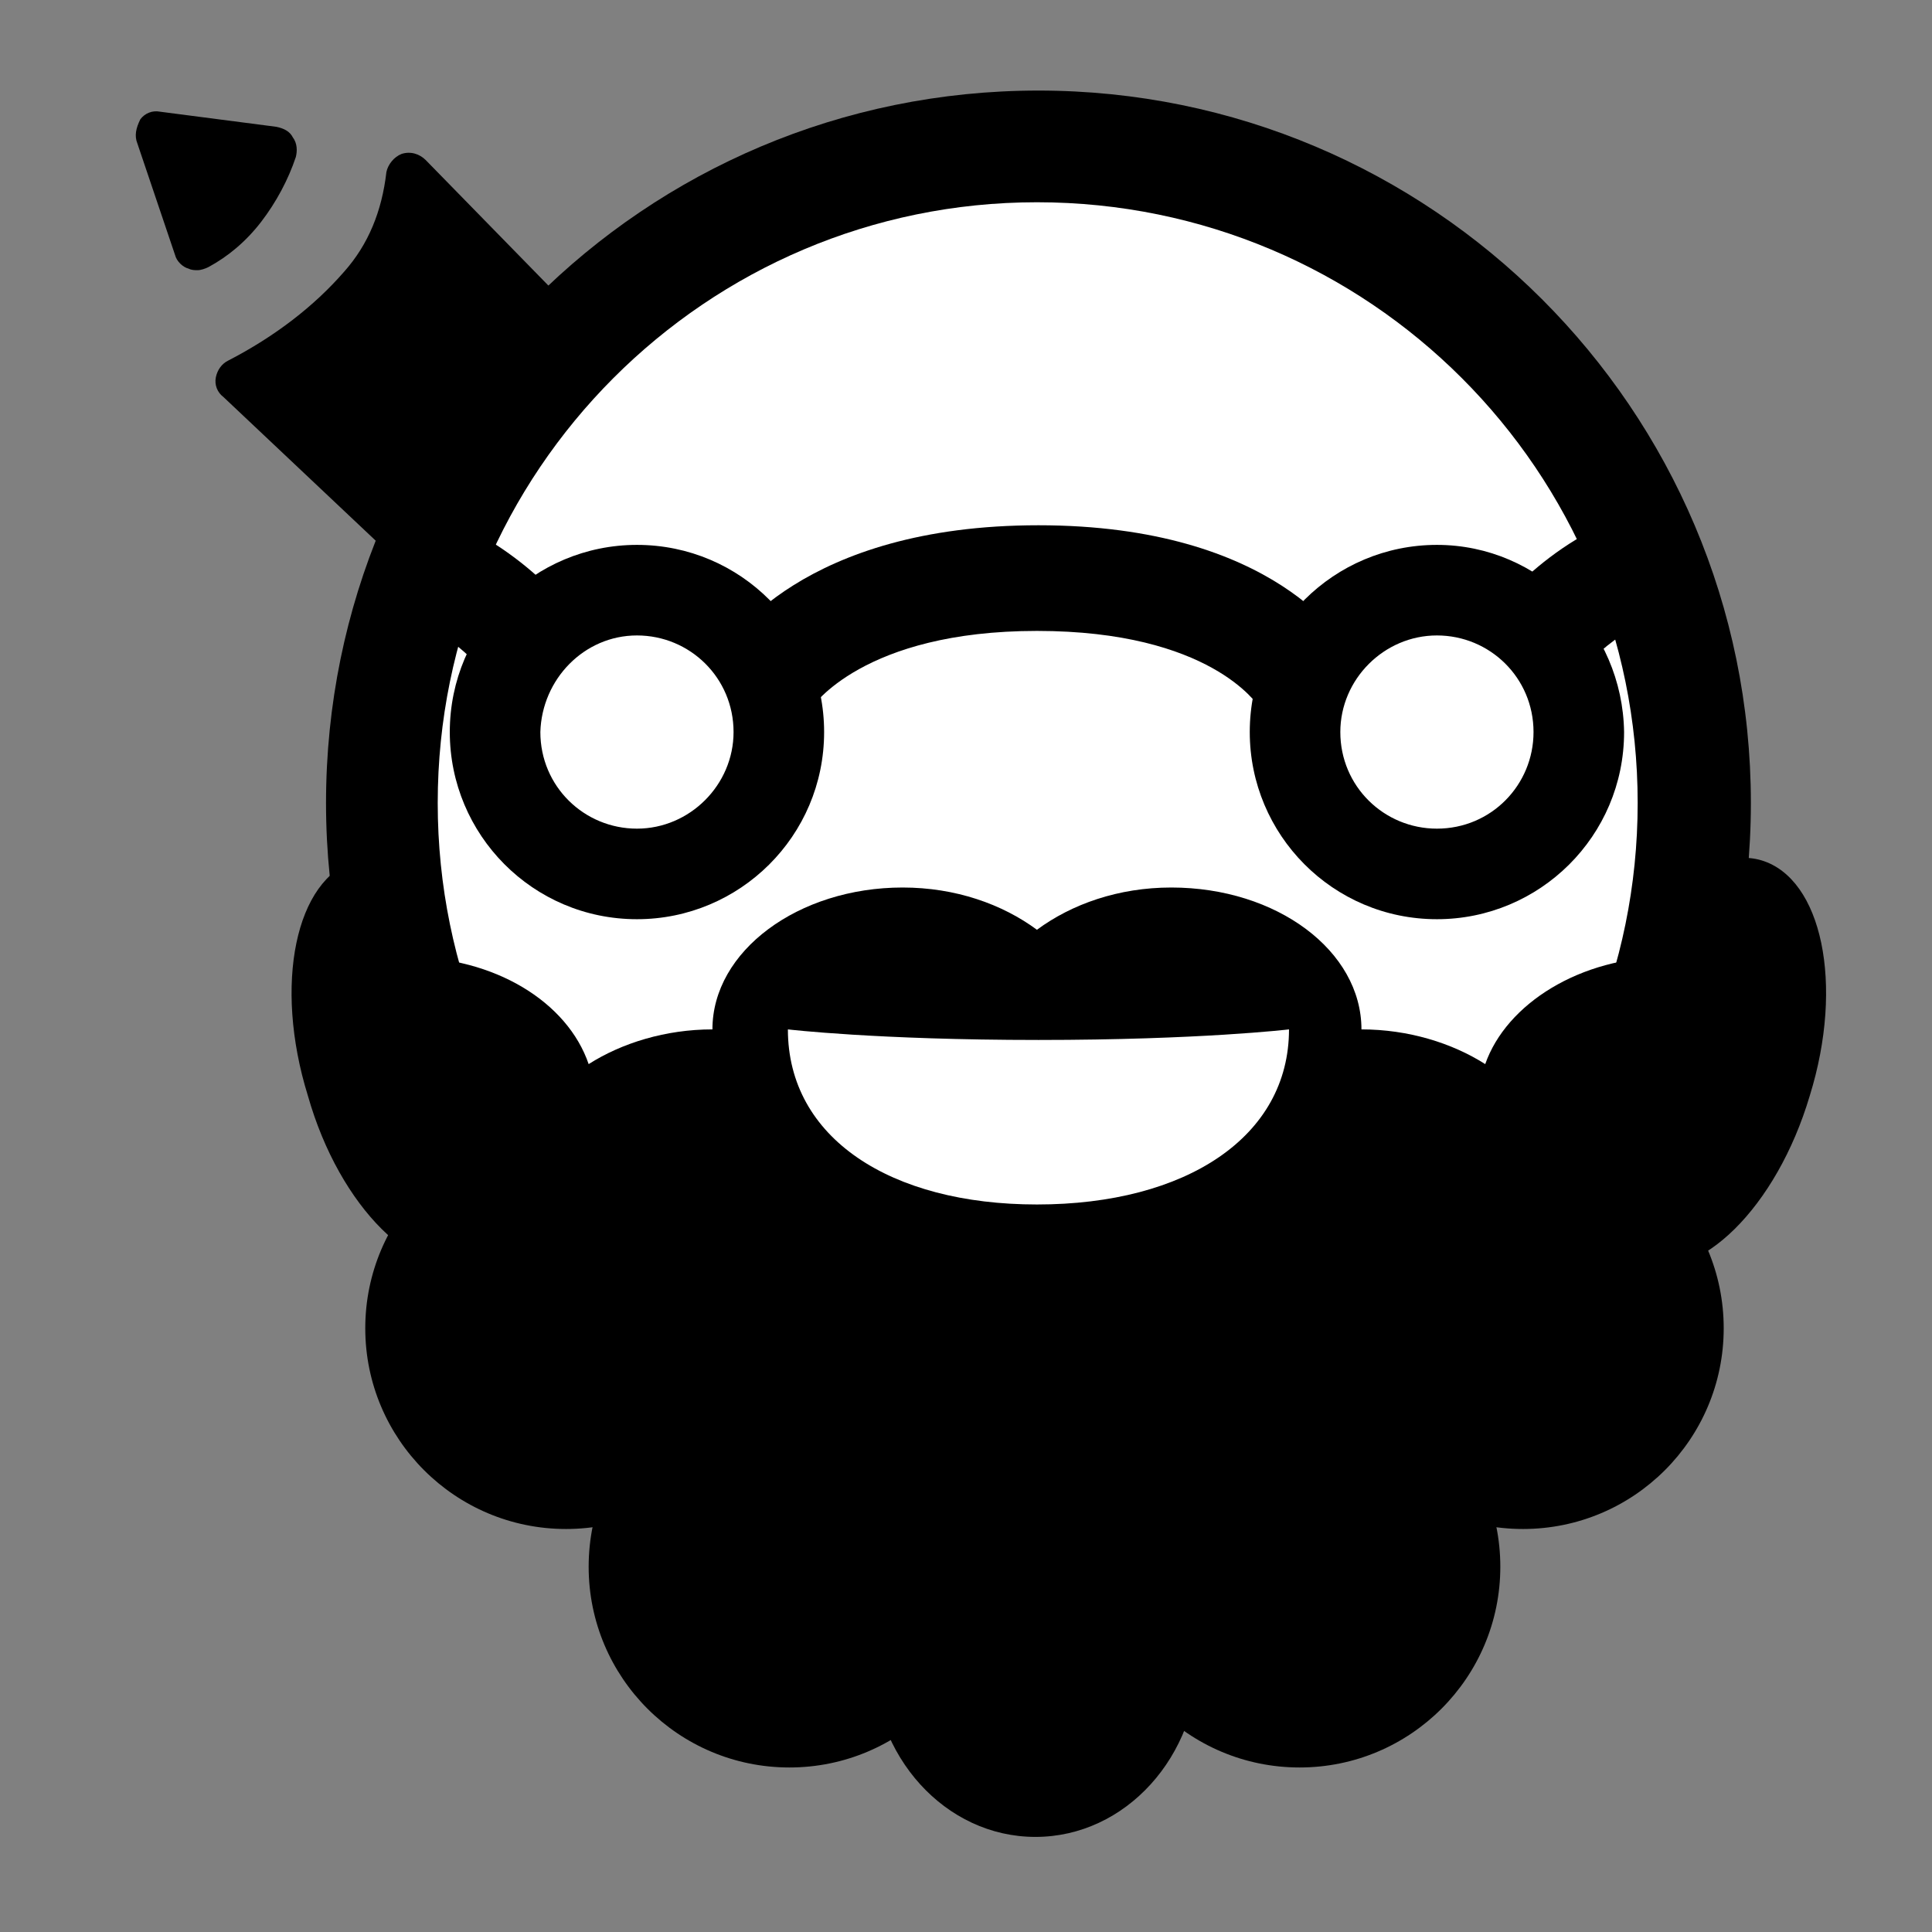 <?xml version="1.0" encoding="UTF-8" standalone="no"?>
<svg width="128px" height="128px" viewBox="0 0 128 128" version="1.1" xmlns="http://www.w3.org/2000/svg" xmlns:xlink="http://www.w3.org/1999/xlink" xmlns:sketch="http://www.bohemiancoding.com/sketch/ns">
    <rect x="0" y="0" width="128" height="128" fill="#808080" stroke="none"/>
    <!-- Generator: Sketch 3.3.2 (12043) - http://www.bohemiancoding.com/sketch -->
    <title>feature_design</title>
    <desc>Created with Sketch.</desc>
    <defs></defs>
    <g id="Page-1" stroke="none" stroke-width="1" fill="none" fill-rule="evenodd" sketch:type="MSPage">
        <g id="feature_design" sketch:type="MSArtboardGroup">
            <g id="baardbaard_design" sketch:type="MSLayerGroup" transform="translate(8, 6)">
                <g id="Group" sketch:type="MSShapeGroup">
                    <path d="M108,47.2 C108,73.3 86.9,92.6 60.8,92.6 C34.7,92.6 13.6,73.3 13.6,47.2 C13.6,21.1 34.7,0 60.8,0 C86.8,0 108,21.1 108,47.2 L108,47.2 Z" id="Shape" fill="#000000"></path>
                    <path d="M100.5,47.2 C100.5,69.2 82.7,87 60.7,87 C38.8,87 21,69.2 21,47.2 C21,25.2 38.8,7.4 60.7,7.4 C82.7,7.4 100.5,25.2 100.5,47.2 L100.5,47.2 Z" id="Shape" fill="#FFFFFF"></path>
                    <path d="M34.2,36.1 C37.7,36.1 40.6,38.9 40.6,42.5 C40.6,46 37.7,48.9 34.2,48.9 C30.7,48.9 27.8,46.1 27.8,42.5 C27.9,39 30.7,36.1 34.2,36.1 L34.2,36.1 Z M34.2,30.1 C27.4,30.1 21.8,35.6 21.8,42.5 C21.8,49.3 27.3,54.9 34.2,54.9 C41,54.9 46.6,49.4 46.6,42.5 C46.6,35.7 41.1,30.1 34.2,30.1 L34.2,30.1 L34.2,30.1 Z" id="Shape" fill="#000000"></path>
                    <path d="M87.2,36.1 C90.7,36.1 93.6,38.9 93.6,42.5 C93.6,46 90.8,48.9 87.2,48.9 C83.7,48.9 80.8,46.1 80.8,42.5 C80.8,39 83.7,36.1 87.2,36.1 L87.2,36.1 Z M87.2,30.1 C80.4,30.1 74.8,35.6 74.8,42.5 C74.8,49.3 80.3,54.9 87.2,54.9 C94,54.9 99.6,49.4 99.6,42.5 C99.5,35.7 94,30.1 87.2,30.1 L87.2,30.1 L87.2,30.1 Z" id="Shape" fill="#000000"></path>
                    <path d="M45.7,41 L39.7,37.4 C40.2,36.5 45.2,28.8 60.8,28.8 C76.5,28.8 81.2,36.6 81.6,37.5 L75.4,40.8 C75.3,40.7 72.2,35.8 60.7,35.8 C49.2,35.8 45.8,40.8 45.7,41 L45.7,41 Z" id="Shape" fill="#000000"></path>
                    <path d="M24.2,38.7 C24.2,38.7 21.6,35.2 17,34.2 L18.6,27.4 C25.8,29.1 29.7,34.4 29.9,34.6 L24.2,38.7 L24.2,38.7 Z" id="Shape" fill="#000000"></path>
                    <path d="M96.6,38.7 L90.9,34.6 C91.1,34.4 95,29 102.2,27.4 L103.8,34.2 C99.2,35.2 96.6,38.6 96.6,38.7 L96.6,38.7 Z" id="Shape" fill="#000000"></path>
                    <g transform="translate(0, 1)" id="Shape" fill="#000000">
                        <path d="M28.9,12.5 L20.2,3.6 C19.8,3.2 19.2,3 18.6,3.2 C18.1,3.4 17.7,3.9 17.6,4.4 C17.3,7 16.4,9.2 14.8,11 C12.8,13.3 10.2,15.3 7.1,16.9 C6.7,17.1 6.4,17.5 6.3,18 C6.2,18.5 6.4,19 6.8,19.3 L19.2,31 C19.5,31.3 19.9,31.4 20.2,31.4 C20.4,31.4 20.5,31.4 20.7,31.3 C21.2,31.1 21.6,30.7 21.7,30.1 C22.3,26.2 27.3,17.3 29.1,14.2 C29.5,13.7 29.4,13 28.9,12.5 L28.9,12.5 Z"></path>
                        <path d="M9.3,7.7 C10.3,6.4 11.1,4.9 11.6,3.4 C11.7,3 11.7,2.5 11.4,2.1 C11.2,1.7 10.8,1.5 10.3,1.4 L2.6,0.4 C2.1,0.3 1.6,0.5 1.3,0.9 C1,1.5 0.9,2 1.1,2.5 L3.6,9.9 C3.7,10.3 4.1,10.7 4.5,10.8 C4.7,10.9 4.9,10.9 5.1,10.9 C5.3,10.9 5.6,10.8 5.8,10.7 C7.1,10 8.3,9 9.3,7.7 L9.3,7.7 Z"></path>
                    </g>
                    <path d="M101.6,59.7 L102.5,57.4 C96.7,57.4 91.8,60.5 90.4,64.5 C88.2,63.1 85.3,62.2 82.2,62.2 C82.2,57 76.6,52.8 69.6,52.8 C66.1,52.8 63,53.9 60.7,55.6 C58.4,53.9 55.3,52.8 51.8,52.8 C44.9,52.8 39.2,57 39.2,62.2 C36.1,62.2 33.2,63.1 31,64.5 C29.6,60.4 24.8,57.4 18.9,57.4 L19.8,59.7 L31.7,84 L47.3,95.3 L62.2,96.5 L74.4,90.7 L88.7,83.7 L101.6,59.7 L101.6,59.7 Z" id="Shape" fill="#000000"></path>
                    <path d="M60.8,62.9 C50.1,62.9 44.2,62.2 44.2,62.2 C44.2,69.4 51,73.8 60.7,73.8 C70.6,73.8 77.4,69.3 77.4,62.2 C77.4,62.2 71.5,62.9 60.8,62.9 L60.8,62.9 Z" id="Shape" fill="#FFFFFF"></path>
                    <ellipse id="Oval" fill="#000000" cx="60.6" cy="103.8" rx="10.8" ry="11.9"></ellipse>
                    <path d="M24.5,70.7 C24.4,71.1 20.8,58.1 18.9,51.3 C17.8,50.8 16.6,50.7 15.6,51 C11.6,52.2 10.1,59.2 12.4,66.6 C14.5,74 19.6,79 23.6,77.8 C27.1,76.7 28.7,71.3 27.5,64.9 C25.9,67.9 24.6,70.5 24.5,70.7 L24.5,70.7 Z" id="Shape" fill="#000000"></path>
                    <path d="M99.8,70.7 C99.9,71.1 103.5,58.1 105.4,51.3 C106.5,50.8 107.7,50.7 108.7,51 C112.7,52.2 114.2,59.2 111.9,66.6 C109.7,74 104.6,79 100.6,77.8 C97.1,76.7 95.5,71.3 96.7,64.9 C98.4,67.9 99.7,70.5 99.8,70.7 L99.8,70.7 Z" id="Shape" fill="#000000"></path>
                    <circle id="Oval" fill="#000000" cx="29.5" cy="82" r="13.3"></circle>
                    <circle id="Oval" fill="#000000" cx="44.3" cy="97.8" r="13.3"></circle>
                    <circle id="Oval" fill="#000000" cx="92.9" cy="82" r="13.3"></circle>
                    <circle id="Oval" fill="#000000" cx="78.1" cy="97.8" r="13.3"></circle>
                </g>
            </g>
        </g>
    </g>
</svg>